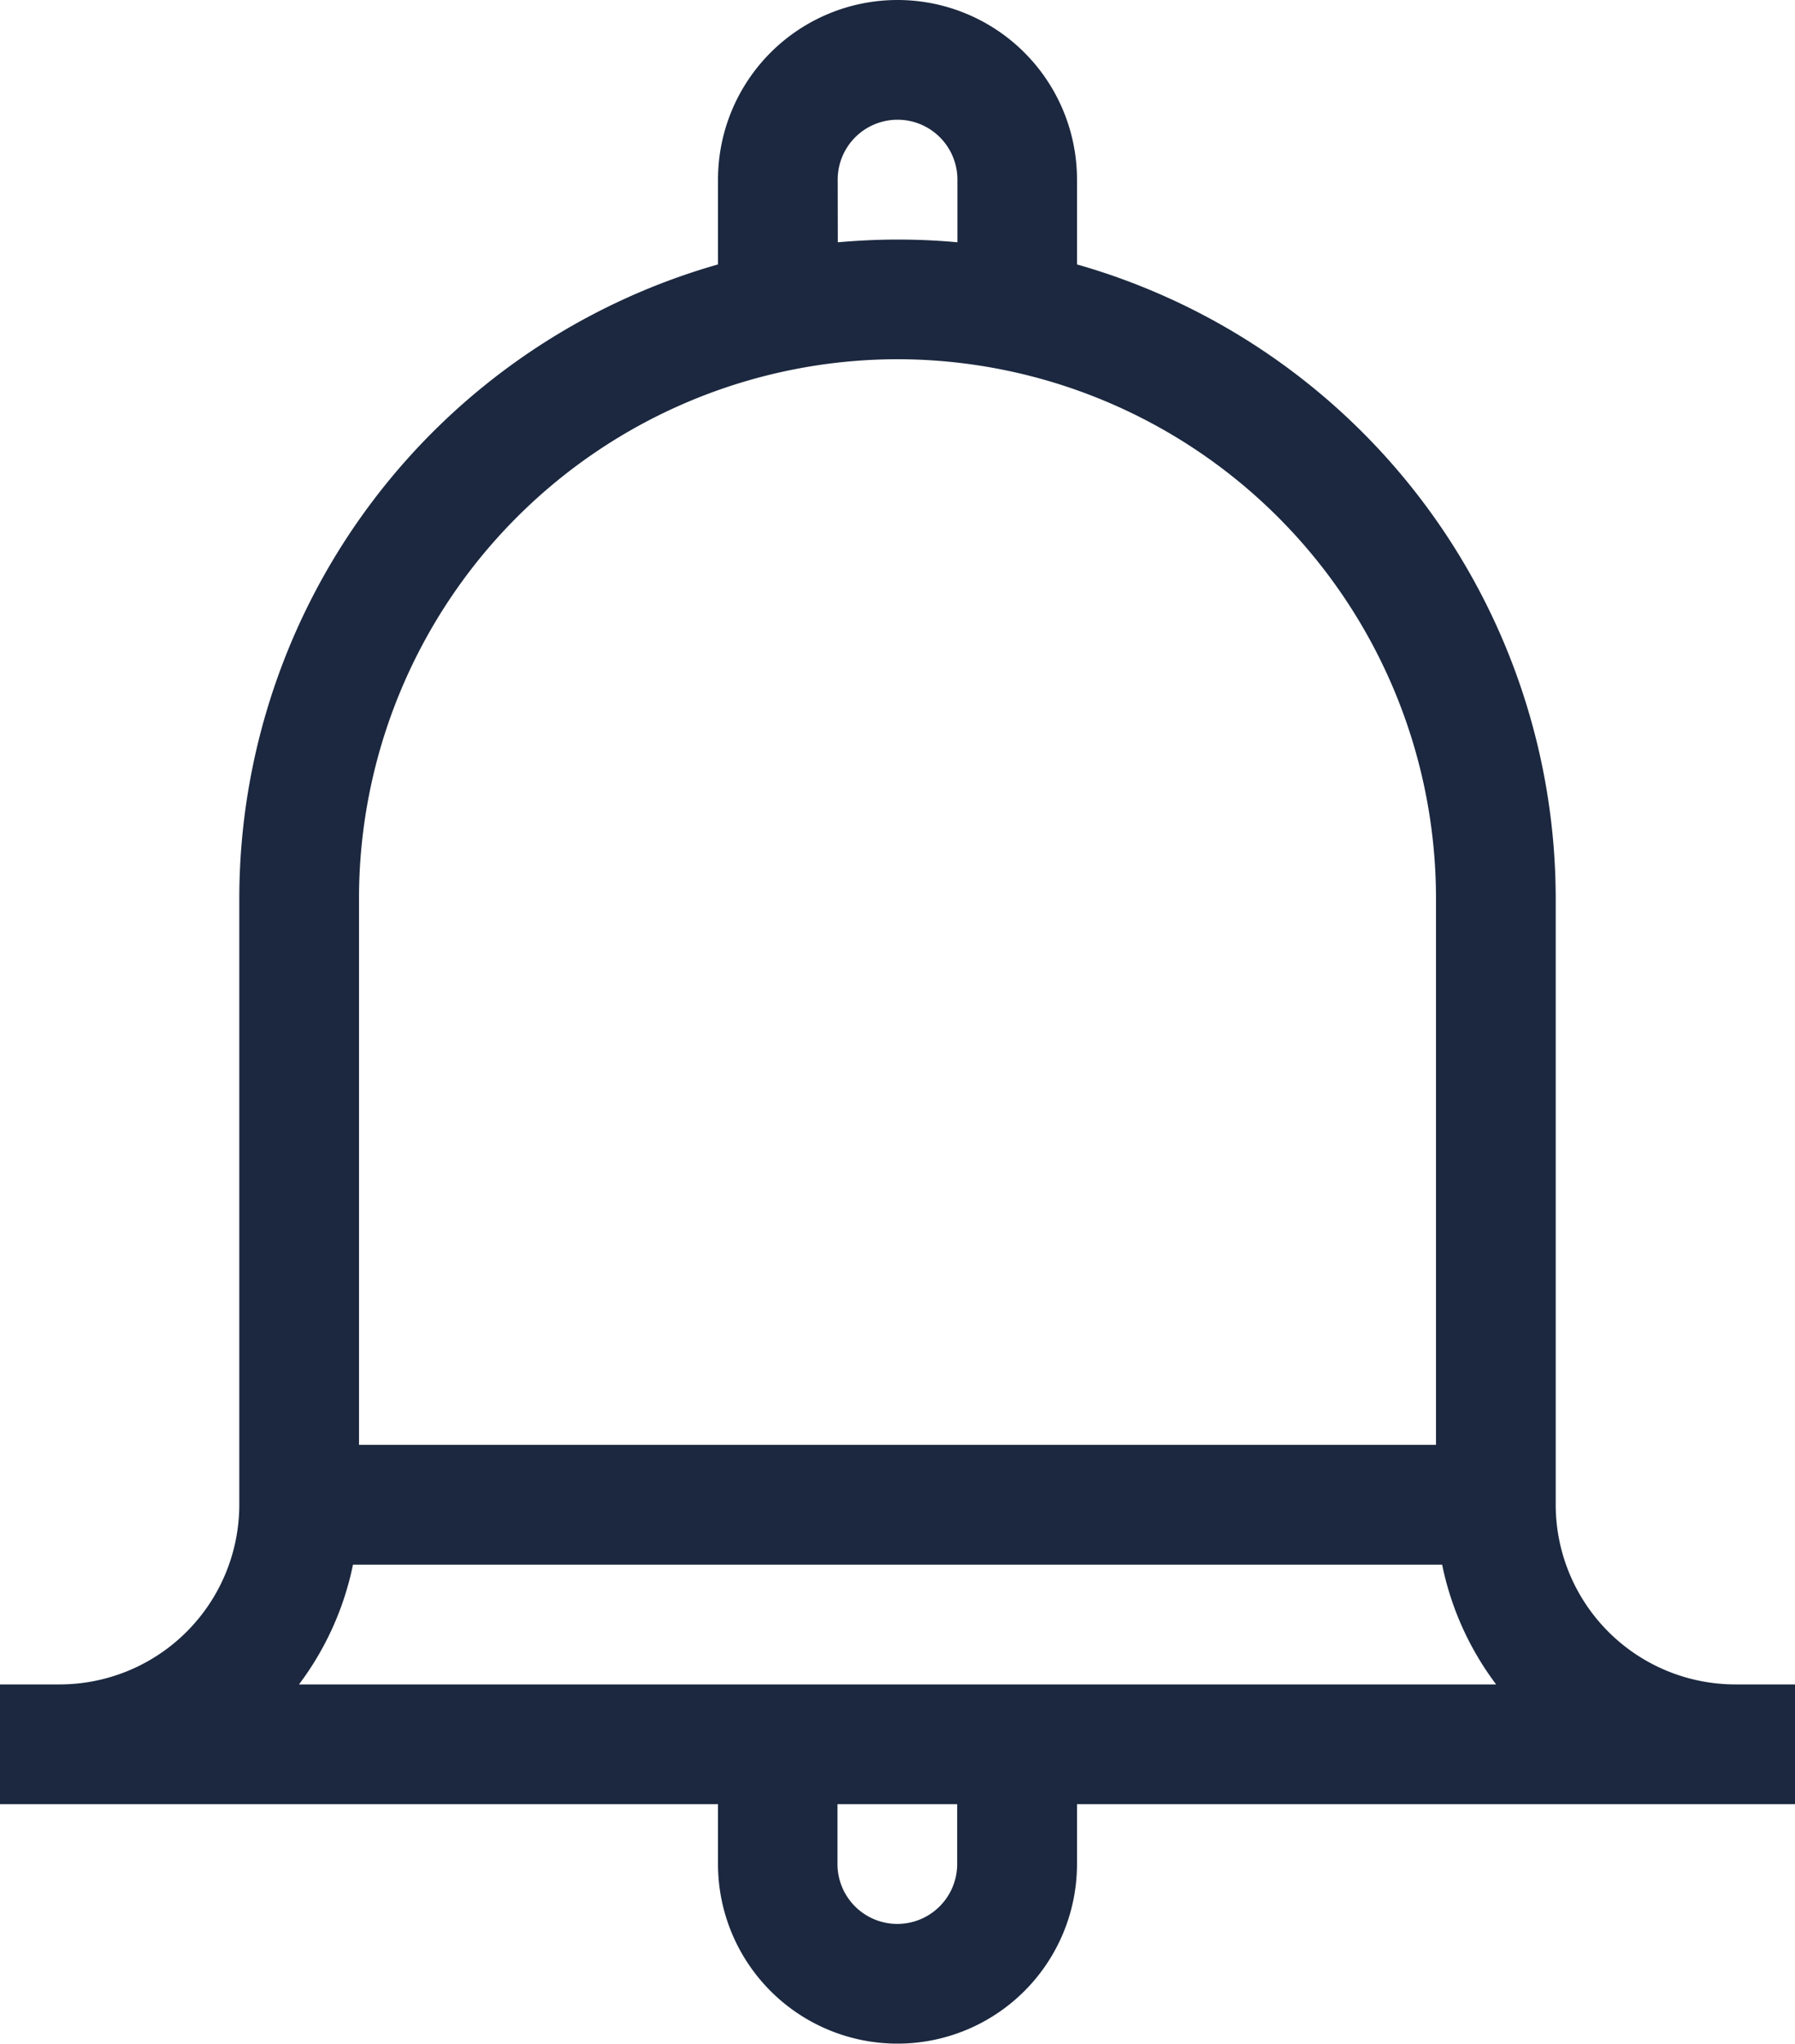 <svg xmlns="http://www.w3.org/2000/svg" width="15.82" height="18" viewBox="0 0 15.82 18"><path d="M46.293,14.836a1.584,1.584,0,0,1-1.582-1.582V7.91a5.811,5.811,0,0,0-4.219-5.581V1.582a1.582,1.582,0,1,0-3.164,0v.747A5.811,5.811,0,0,0,33.109,7.91v5.344a1.584,1.584,0,0,1-1.582,1.582H31v1.055h6.328v.527a1.582,1.582,0,1,0,3.164,0v-.527H46.82V14.836ZM38.383,1.582a.527.527,0,1,1,1.055,0v.552c-.174-.016-.35-.024-.527-.024s-.354.009-.527.024Zm.527,1.582A4.751,4.751,0,0,1,43.656,7.91v4.816H34.164V7.91A4.751,4.751,0,0,1,38.91,3.164Zm-4.8,10.617h9.6a2.626,2.626,0,0,0,.476,1.055H33.635A2.626,2.626,0,0,0,34.111,13.781Zm5.326,2.637a.527.527,0,1,1-1.055,0v-.527h1.055Z" transform="translate(-31 0)" fill="#1b283f"/></svg>